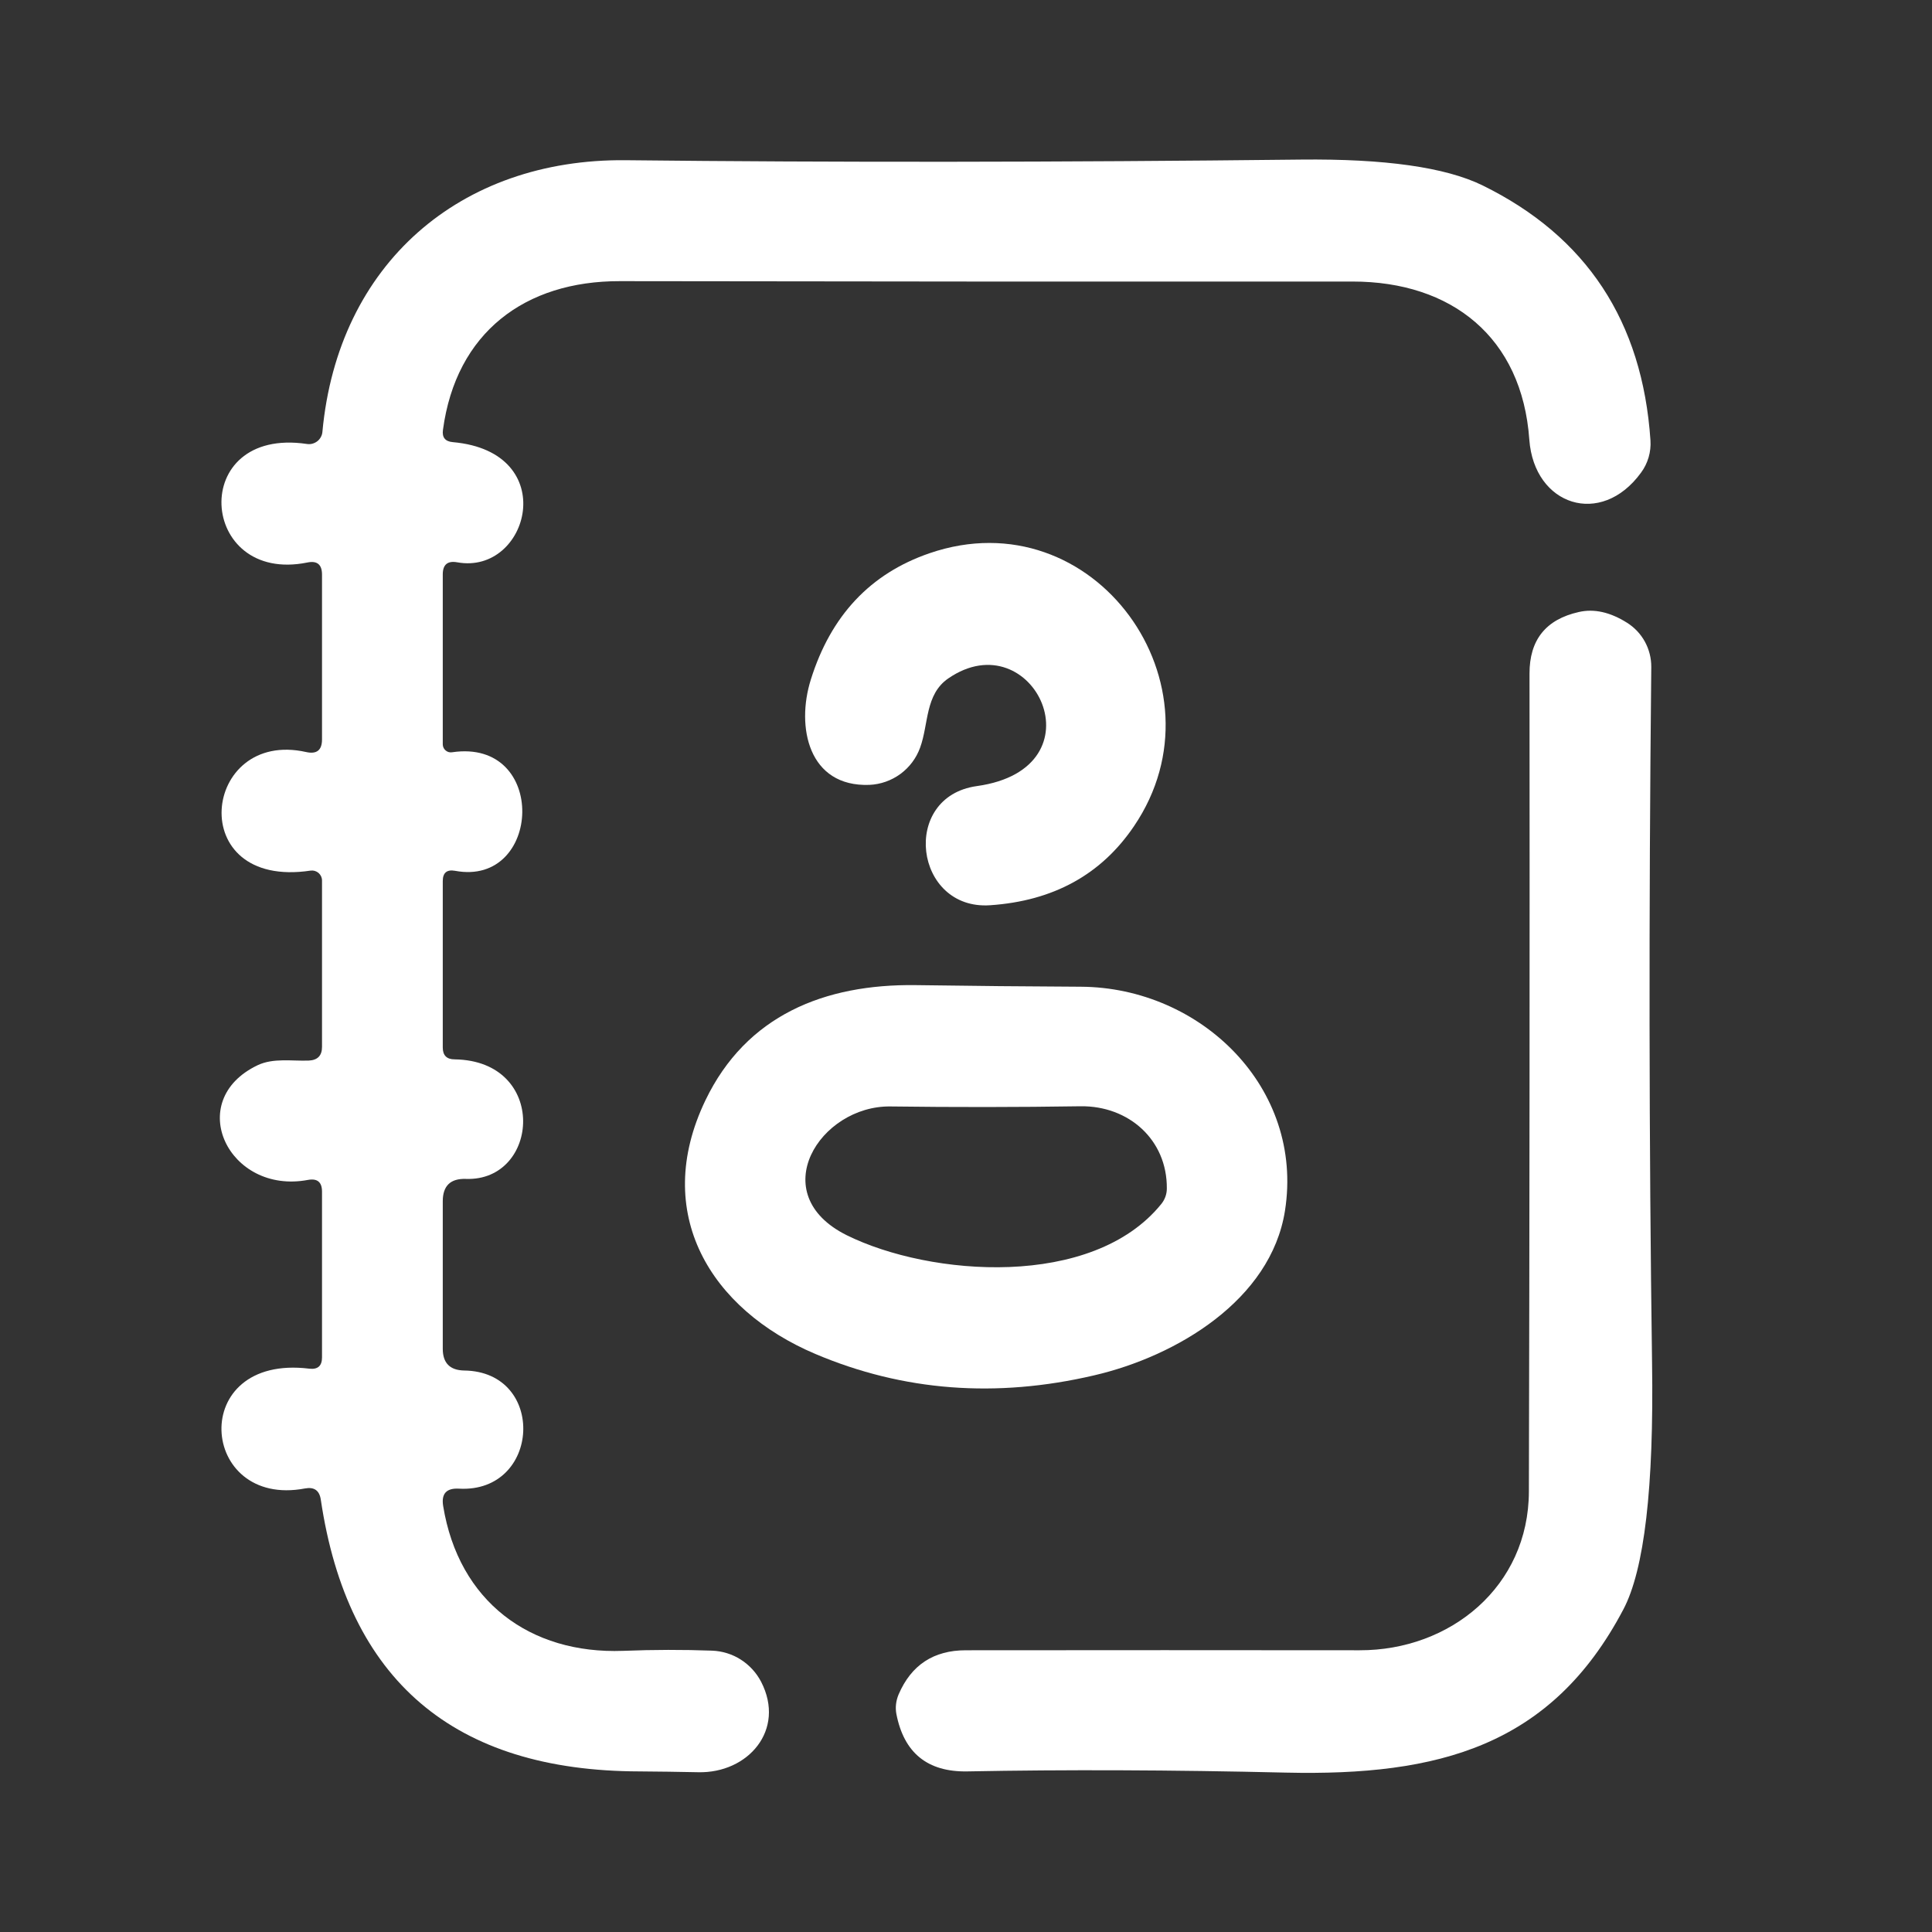 <svg width="40" height="40" viewBox="0 0 40 40" fill="none" xmlns="http://www.w3.org/2000/svg">
<rect x="0" y="0" width="40" height="40" fill="#333333" stroke="none"/>
<path d="M9.167 11.892V15.412C9.167 15.436 9.173 15.46 9.183 15.481C9.193 15.503 9.208 15.522 9.226 15.537C9.244 15.553 9.265 15.564 9.288 15.571C9.311 15.577 9.335 15.579 9.359 15.575C11.354 15.279 11.221 18.367 9.421 18.029C9.252 17.999 9.167 18.069 9.167 18.242V21.688C9.167 21.851 9.249 21.933 9.413 21.933C11.354 21.962 11.175 24.462 9.646 24.408C9.327 24.397 9.167 24.551 9.167 24.871V27.925C9.167 28.219 9.314 28.369 9.609 28.375C11.321 28.396 11.196 30.917 9.5 30.821C9.242 30.807 9.134 30.926 9.175 31.179C9.496 33.154 10.971 34.25 12.9 34.179C13.531 34.154 14.145 34.153 14.742 34.175C14.953 34.183 15.159 34.246 15.337 34.36C15.516 34.474 15.661 34.633 15.759 34.821C16.271 35.817 15.488 36.717 14.454 36.692C14.038 36.683 13.632 36.678 13.238 36.675C9.396 36.667 7.198 34.792 6.642 31.05C6.614 30.858 6.505 30.781 6.313 30.817C4.117 31.233 3.871 28.025 6.405 28.337C6.58 28.357 6.667 28.279 6.667 28.104V24.671C6.667 24.474 6.57 24.393 6.375 24.429C4.73 24.738 3.796 22.788 5.334 22.054C5.659 21.9 6.046 21.971 6.392 21.958C6.575 21.95 6.667 21.856 6.667 21.675V18.229C6.667 18.2 6.66 18.17 6.648 18.143C6.635 18.116 6.617 18.093 6.595 18.073C6.572 18.054 6.546 18.04 6.517 18.031C6.489 18.023 6.459 18.021 6.43 18.025C3.8 18.421 4.18 15.083 6.342 15.571C6.559 15.618 6.667 15.531 6.667 15.308V11.896C6.667 11.688 6.566 11.604 6.363 11.646C4.105 12.104 3.884 8.825 6.355 9.192C6.392 9.198 6.431 9.196 6.468 9.186C6.504 9.176 6.539 9.159 6.569 9.136C6.599 9.113 6.624 9.083 6.642 9.05C6.661 9.016 6.672 8.98 6.675 8.942C6.996 5.467 9.525 3.283 12.954 3.317C17.26 3.364 21.918 3.36 26.93 3.304C28.668 3.285 29.923 3.462 30.692 3.837C32.845 4.893 34.005 6.653 34.171 9.117C34.187 9.356 34.118 9.594 33.975 9.787C33.146 10.925 31.763 10.467 31.663 9.104C31.513 6.979 30.05 5.829 28.005 5.829C22.805 5.832 17.748 5.829 12.834 5.821C10.871 5.817 9.442 6.883 9.171 8.9C9.149 9.056 9.217 9.14 9.375 9.154C11.634 9.354 10.954 11.912 9.467 11.642C9.267 11.606 9.167 11.689 9.167 11.892Z" fill="white"/>
<path d="M20.225 16.275C22.854 15.908 21.391 12.838 19.633 14.046C19.15 14.379 19.229 14.988 19.05 15.479C18.971 15.697 18.829 15.887 18.642 16.024C18.455 16.161 18.231 16.24 18 16.25C16.737 16.296 16.479 15.05 16.787 14.071C17.201 12.746 18.02 11.874 19.245 11.454C22.658 10.283 25.45 14.196 23.479 17.104C22.801 18.107 21.808 18.653 20.5 18.742C18.929 18.85 18.633 16.496 20.225 16.275Z" fill="white"/>
<path d="M28.15 34.167C30.025 34.171 31.65 32.85 31.654 30.879C31.668 25.207 31.672 19.564 31.667 13.95C31.664 13.25 32.004 12.824 32.688 12.671C33.002 12.599 33.334 12.672 33.684 12.892C33.839 12.989 33.967 13.124 34.055 13.284C34.143 13.445 34.189 13.625 34.188 13.808C34.135 18.906 34.141 23.707 34.204 28.212C34.243 30.796 34.045 32.5 33.608 33.325C32.117 36.154 29.784 36.771 26.625 36.7C24.25 36.644 22.05 36.636 20.025 36.675C19.203 36.689 18.714 36.292 18.558 35.483C18.534 35.35 18.549 35.217 18.604 35.083C18.866 34.472 19.329 34.167 19.996 34.167C22.771 34.164 25.489 34.164 28.15 34.167Z" fill="white"/>
<path d="M16.883 28.033C14.712 27.113 13.483 25.121 14.604 22.783C15.45 21.021 17.071 20.371 18.958 20.396C20.144 20.413 21.283 20.424 22.375 20.429C24.862 20.442 27.004 22.521 26.604 25.067C26.312 26.917 24.358 28.079 22.654 28.475C20.623 28.95 18.7 28.803 16.883 28.033ZM17.533 25.575C19.262 26.429 22.617 26.688 24.042 24.929C24.117 24.837 24.158 24.724 24.158 24.608C24.167 23.596 23.367 22.892 22.375 22.904C21.072 22.924 19.76 22.925 18.437 22.908C16.975 22.887 15.812 24.721 17.533 25.575Z" fill="white"/>
</svg>
